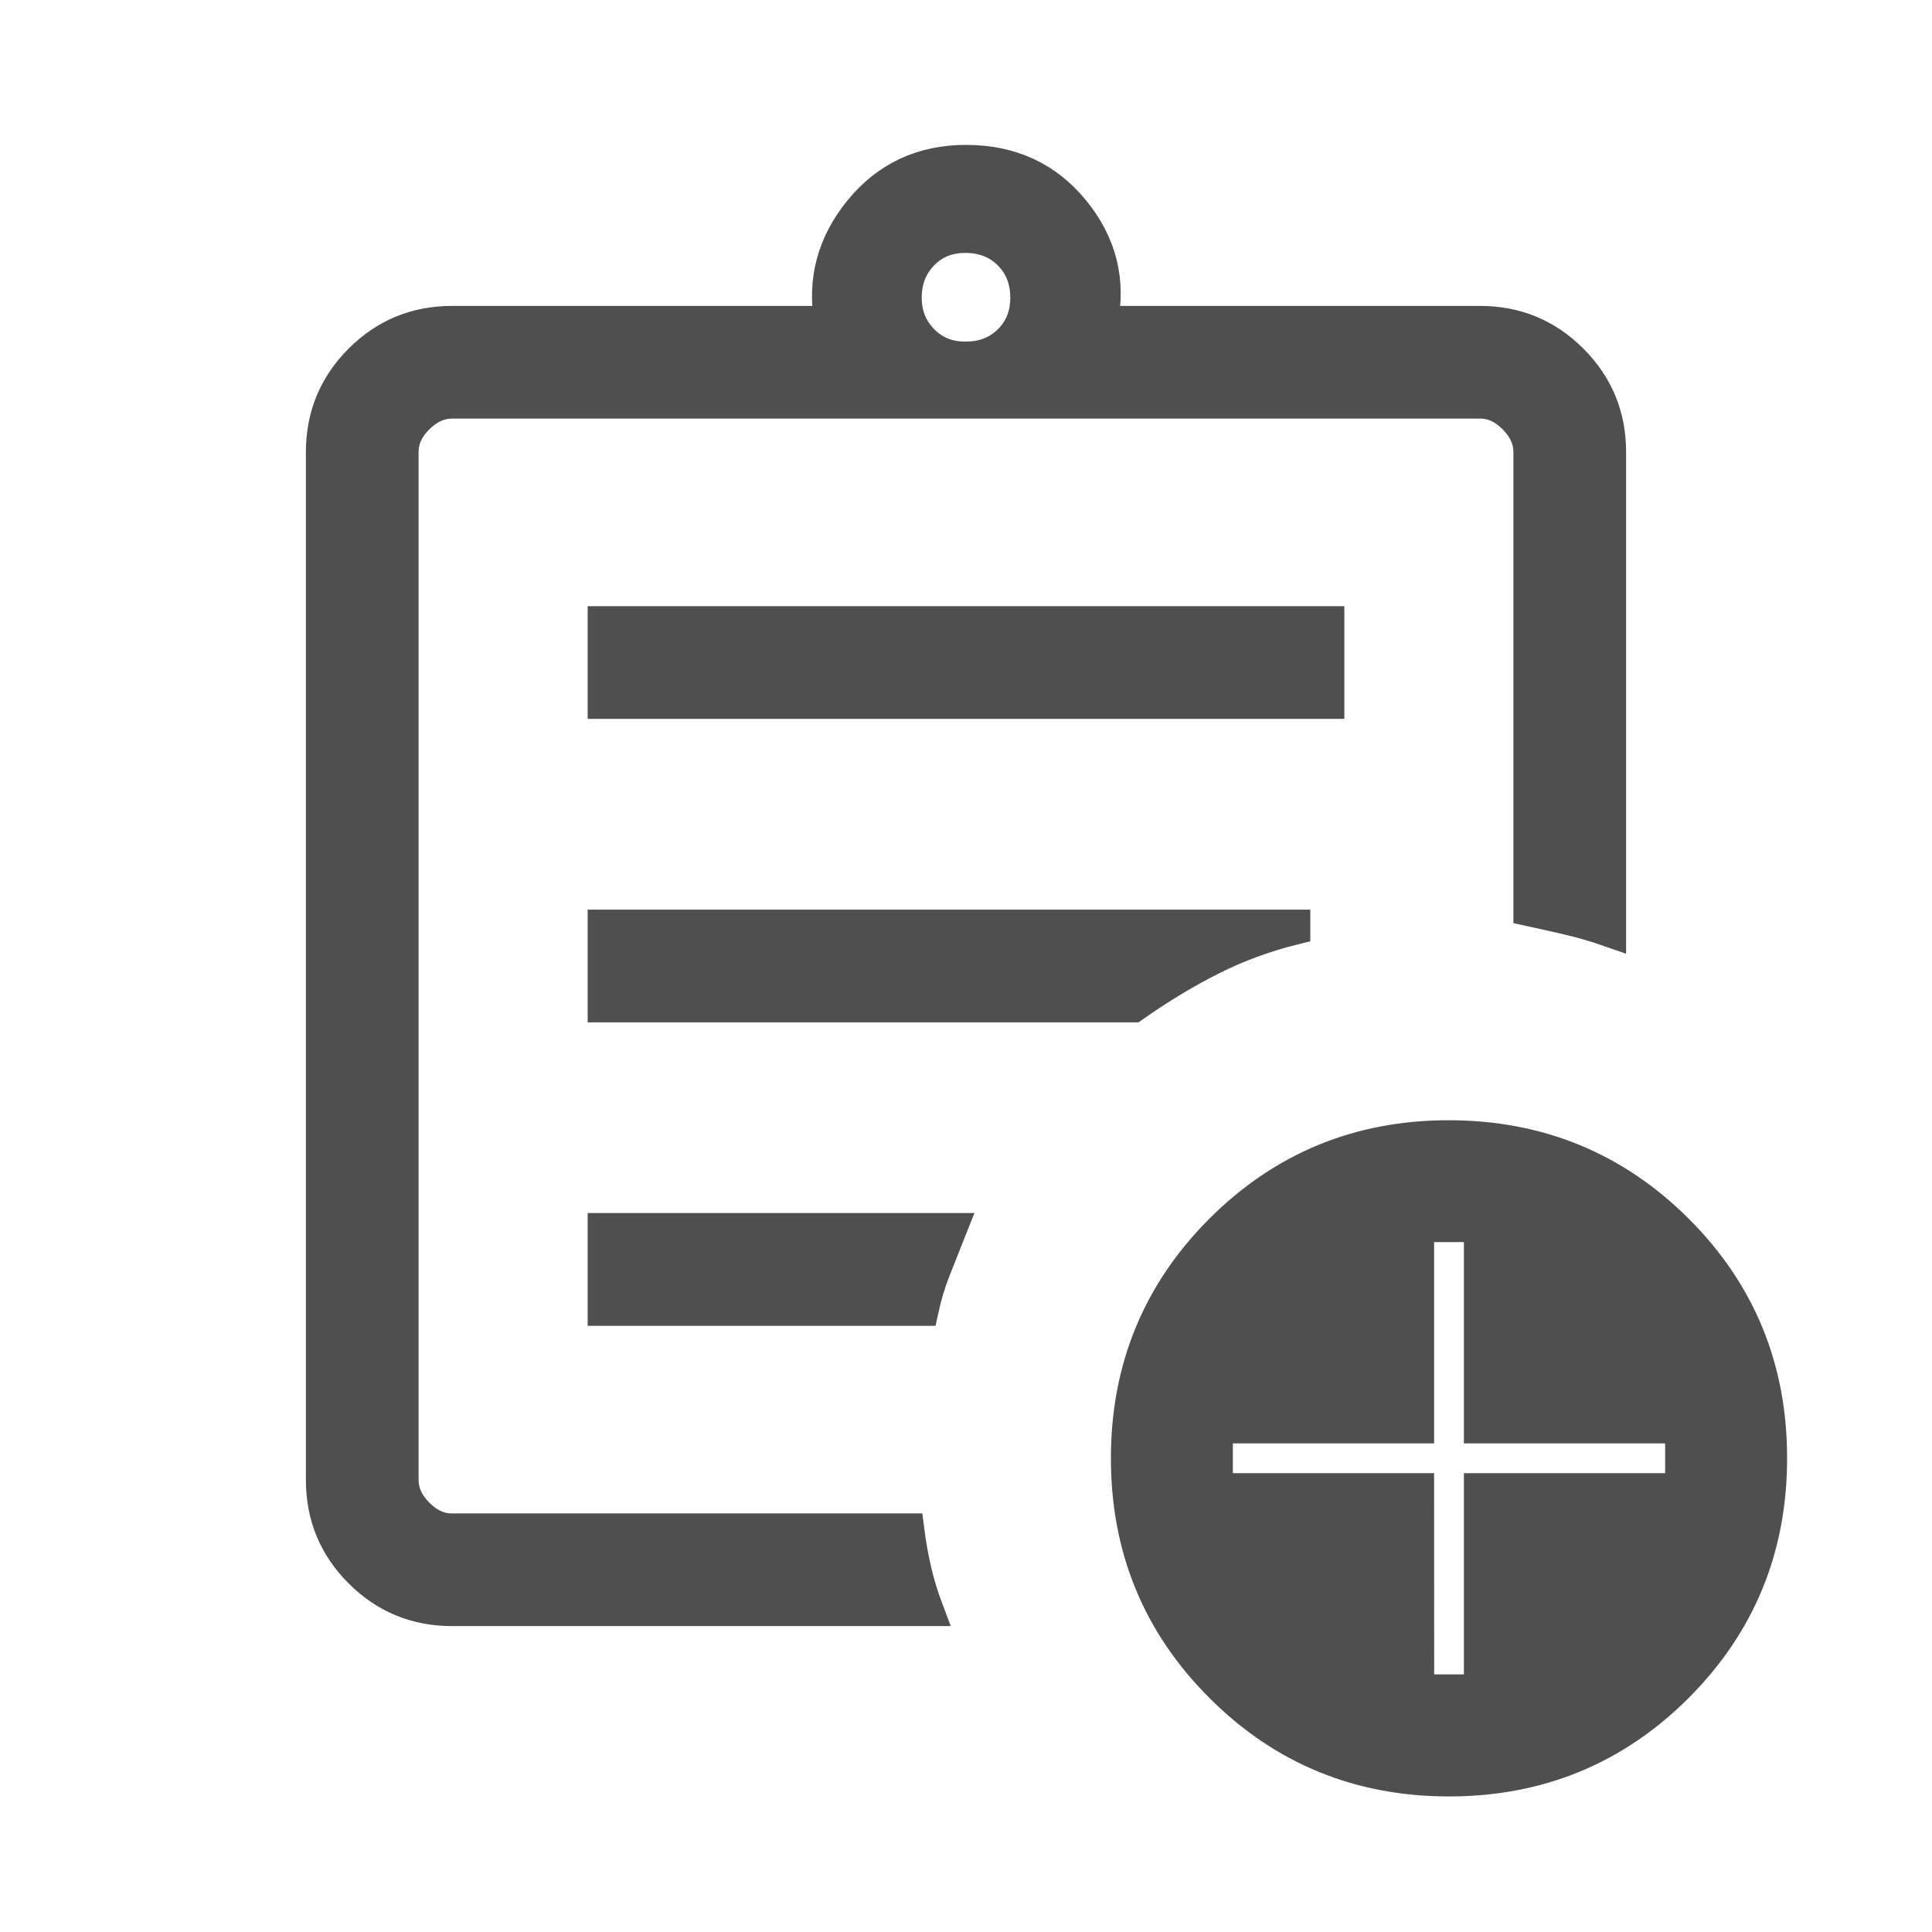 <svg width="24" height="24" viewBox="0 0 24 24" fill="none" xmlns="http://www.w3.org/2000/svg">
<g id="material-symbols-light:assignment-add-outline">
<path id="Vector" d="M5.616 20C5.168 20 4.787 19.843 4.472 19.528C4.157 19.213 4 18.832 4 18.385V5.615C4 5.168 4.157 4.787 4.472 4.472C4.787 4.157 5.168 4 5.616 4H10.316C10.225 3.489 10.347 3.028 10.682 2.617C11.017 2.206 11.456 2 12 2C12.557 2 13.003 2.206 13.338 2.617C13.673 3.028 13.789 3.489 13.685 4H18.385C18.832 4 19.213 4.157 19.528 4.472C19.843 4.787 20 5.168 20 5.616V11.566C19.825 11.505 19.657 11.456 19.496 11.418C19.336 11.381 19.171 11.343 19 11.306V5.616C19 5.462 18.936 5.321 18.808 5.192C18.68 5.063 18.539 4.999 18.384 5H5.616C5.462 5 5.321 5.064 5.192 5.192C5.063 5.32 4.999 5.461 5 5.616V18.385C5 18.538 5.064 18.679 5.192 18.808C5.32 18.937 5.461 19.001 5.615 19H11.281C11.305 19.187 11.336 19.36 11.374 19.521C11.412 19.681 11.461 19.841 11.521 20H5.616ZM5 18V19V5V11.306V11.231V18ZM7.5 16.27H11.46C11.497 16.099 11.547 15.933 11.61 15.773L11.81 15.269H7.5V16.27ZM7.5 12.5H14.08C14.409 12.269 14.732 12.074 15.051 11.914C15.37 11.753 15.712 11.627 16.077 11.536V11.5H7.5V12.5ZM7.5 8.73H16.5V7.73H7.5V8.73ZM12 4.443C12.217 4.443 12.396 4.372 12.538 4.231C12.68 4.09 12.751 3.91 12.75 3.693C12.749 3.476 12.678 3.297 12.537 3.156C12.396 3.015 12.217 2.944 12 2.942C11.783 2.94 11.604 3.011 11.463 3.155C11.322 3.299 11.251 3.478 11.25 3.692C11.249 3.906 11.32 4.085 11.463 4.23C11.606 4.375 11.785 4.446 12 4.443ZM18 22.116C16.886 22.116 15.941 21.728 15.165 20.951C14.388 20.175 14 19.23 14 18.116C14 17.002 14.388 16.057 15.165 15.28C15.942 14.503 16.887 14.115 18 14.116C19.113 14.117 20.059 14.505 20.836 15.28C21.613 16.055 22.001 17.001 22 18.116C22 19.229 21.612 20.174 20.836 20.951C20.059 21.728 19.113 22.116 18 22.116ZM17.616 21H18.385V18.5H20.885V17.73H18.385V15.23H17.615V17.73H15.115V18.5H17.615L17.616 21Z" fill="#4F4F4F" stroke="#4F4F4F" stroke-width="0.4"/>
</g>
</svg>
